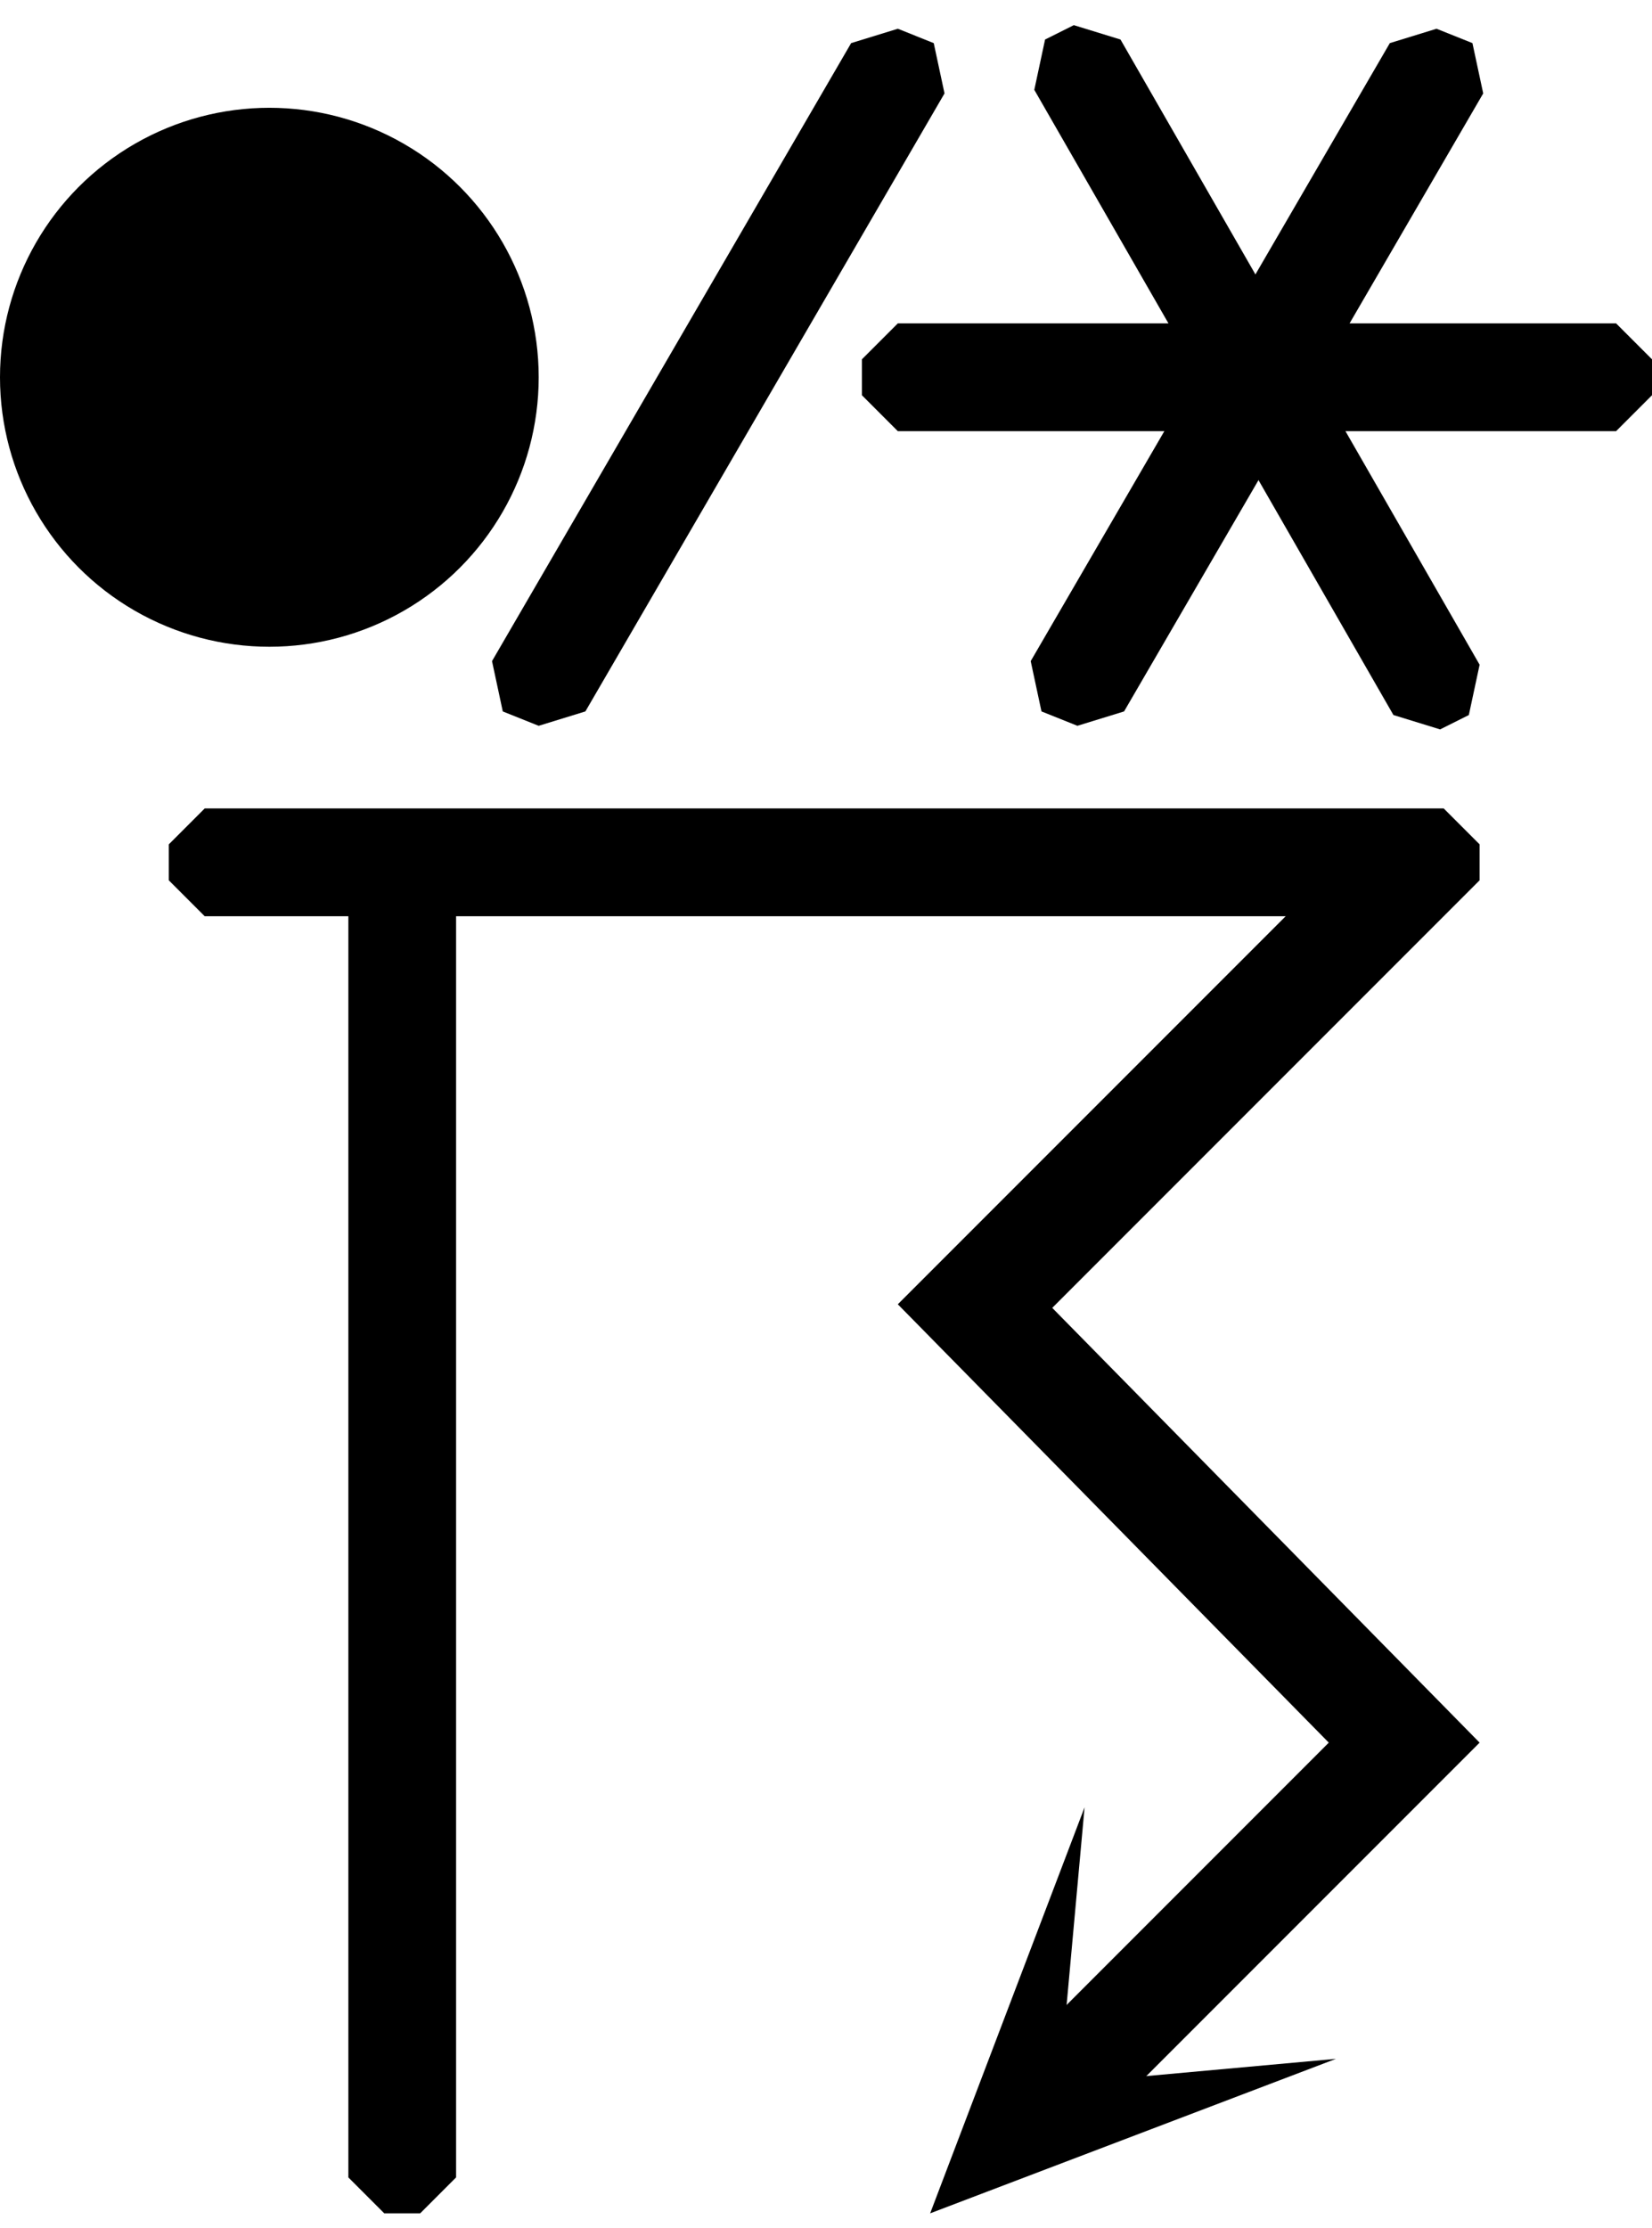 <?xml version="1.0" encoding="ISO-8859-1"?><!DOCTYPE svg PUBLIC "-//W3C//DTD SVG 1.1//EN" "http://www.w3.org/Graphics/SVG/1.1/DTD/svg11.dtd"><svg version="1.1" baseProfile="full" width="100%" height="100%" viewBox="-16.560 -22.320 33.120 44.640" xmlns="http://www.w3.org/2000/svg" xmlns:xlink="http://www.w3.org/1999/xlink">
<circle cx="-11.160" cy="-14.760" r="5.400" stroke="none" />
<path d=" M -6.480 -8.064 L -6.696 -9.072 0.504 -21.456 1.440 -21.744 2.160 -21.456 2.376 -20.448 -4.824 -8.064 -5.760 -7.776 -6.480 -8.064" stroke="none" />
<path d=" M 0.720 -15.120 L 1.440 -15.840 15.840 -15.840 16.560 -15.120 16.560 -14.400 15.840 -13.680 1.440 -13.680 0.720 -14.400 0.720 -15.120" stroke="none" />
<path d=" M 4.968 -21.816 L 5.904 -21.528 13.104 -9.000 12.888 -7.992 12.312 -7.704 11.376 -7.992 4.176 -20.520 4.392 -21.528 4.968 -21.816" stroke="none" />
<path d=" M 4.320 -8.064 L 4.104 -9.072 11.304 -21.456 12.240 -21.744 12.960 -21.456 13.176 -20.448 5.976 -8.064 5.040 -7.776 4.320 -8.064" stroke="none" />
<path d=" M 12.384 -3.960 L 13.104 -4.680 13.104 -5.400 12.384 -6.120 -12.456 -6.120 -13.176 -5.400 -13.176 -4.680 -12.456 -3.960 -9.576 -3.960 -9.576 21.312 -8.856 22.032 -8.136 22.032 -7.416 21.312 -7.416 -3.960 12.384 -3.960" stroke="none" />
<path d=" M 12.384 -4.968 L 12.384 -3.960 4.536 3.888 13.104 12.600 5.616 20.088 4.608 20.088 4.104 19.584 4.104 18.576 10.080 12.600 1.440 3.816 10.800 -5.544 11.880 -5.472 12.384 -4.968" stroke="none" />
<path d=" M 2.088 22.032 L 5.184 13.896 4.680 19.440 10.224 18.936 2.088 22.032" stroke="none" />
</svg>
